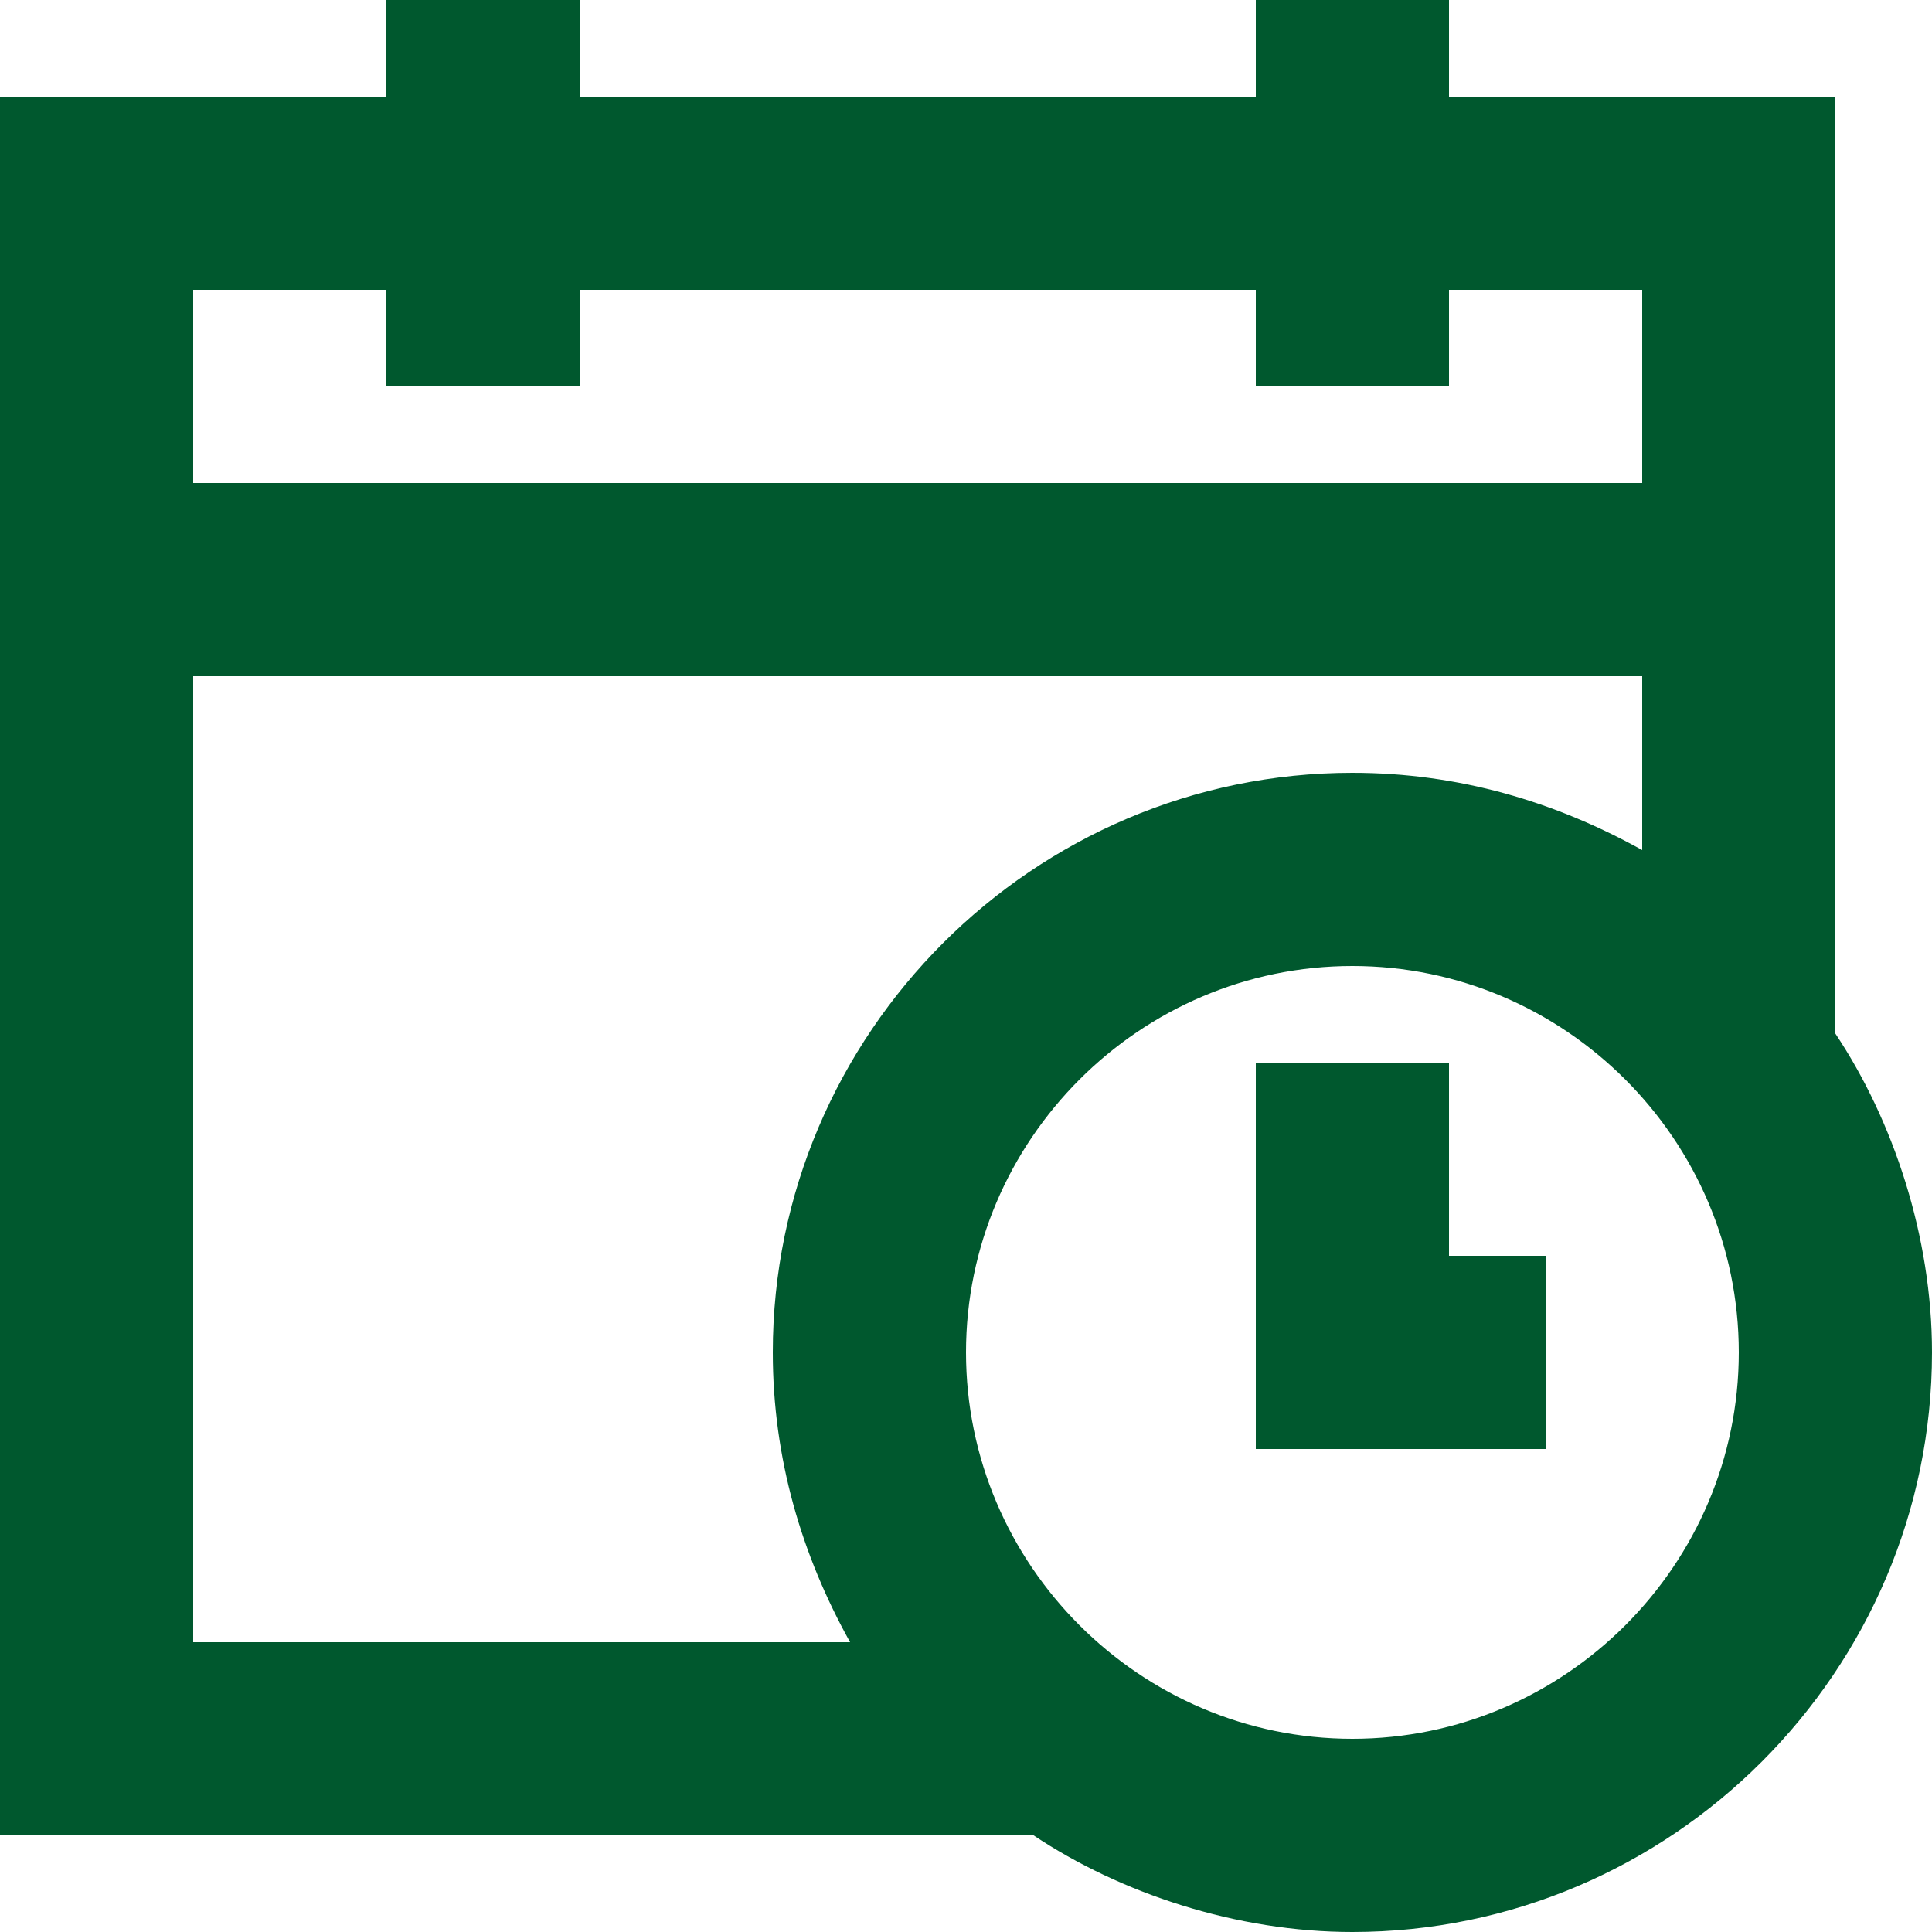 <svg width="56" height="56" viewBox="0 0 56 56" fill="none" xmlns="http://www.w3.org/2000/svg">
<path fill-rule="evenodd" clip-rule="evenodd" d="M53.2 2.8V29.96L53.2 29.96C54.88 32.48 56 35.84 56 39.2C56 48.44 48.44 56 39.2 56C35.84 56 32.48 54.88 29.96 53.2H0V2.8H11.2V0H16.8V2.8H36.4V0H42V2.8H53.2ZM11.2 11.2V8.4H5.6V14H47.6V8.4H42V11.2H36.4V8.4H16.8V11.2H11.2ZM47.6 19.6H5.6L5.6 47.6H24.64C23.24 45.08 22.4 42.28 22.4 39.2C22.4 29.96 29.96 22.4 39.2 22.4C42.28 22.4 45.08 23.24 47.6 24.64V19.6ZM28 39.2C28 45.36 33.04 50.4 39.2 50.4C45.36 50.4 50.4 45.36 50.4 39.2C50.4 33.04 45.36 28 39.2 28C33.04 28 28 33.04 28 39.2ZM36.4 30.8H42V36.4H44.8V42H36.4V30.8Z" fill="#00582E"/>
</svg>
